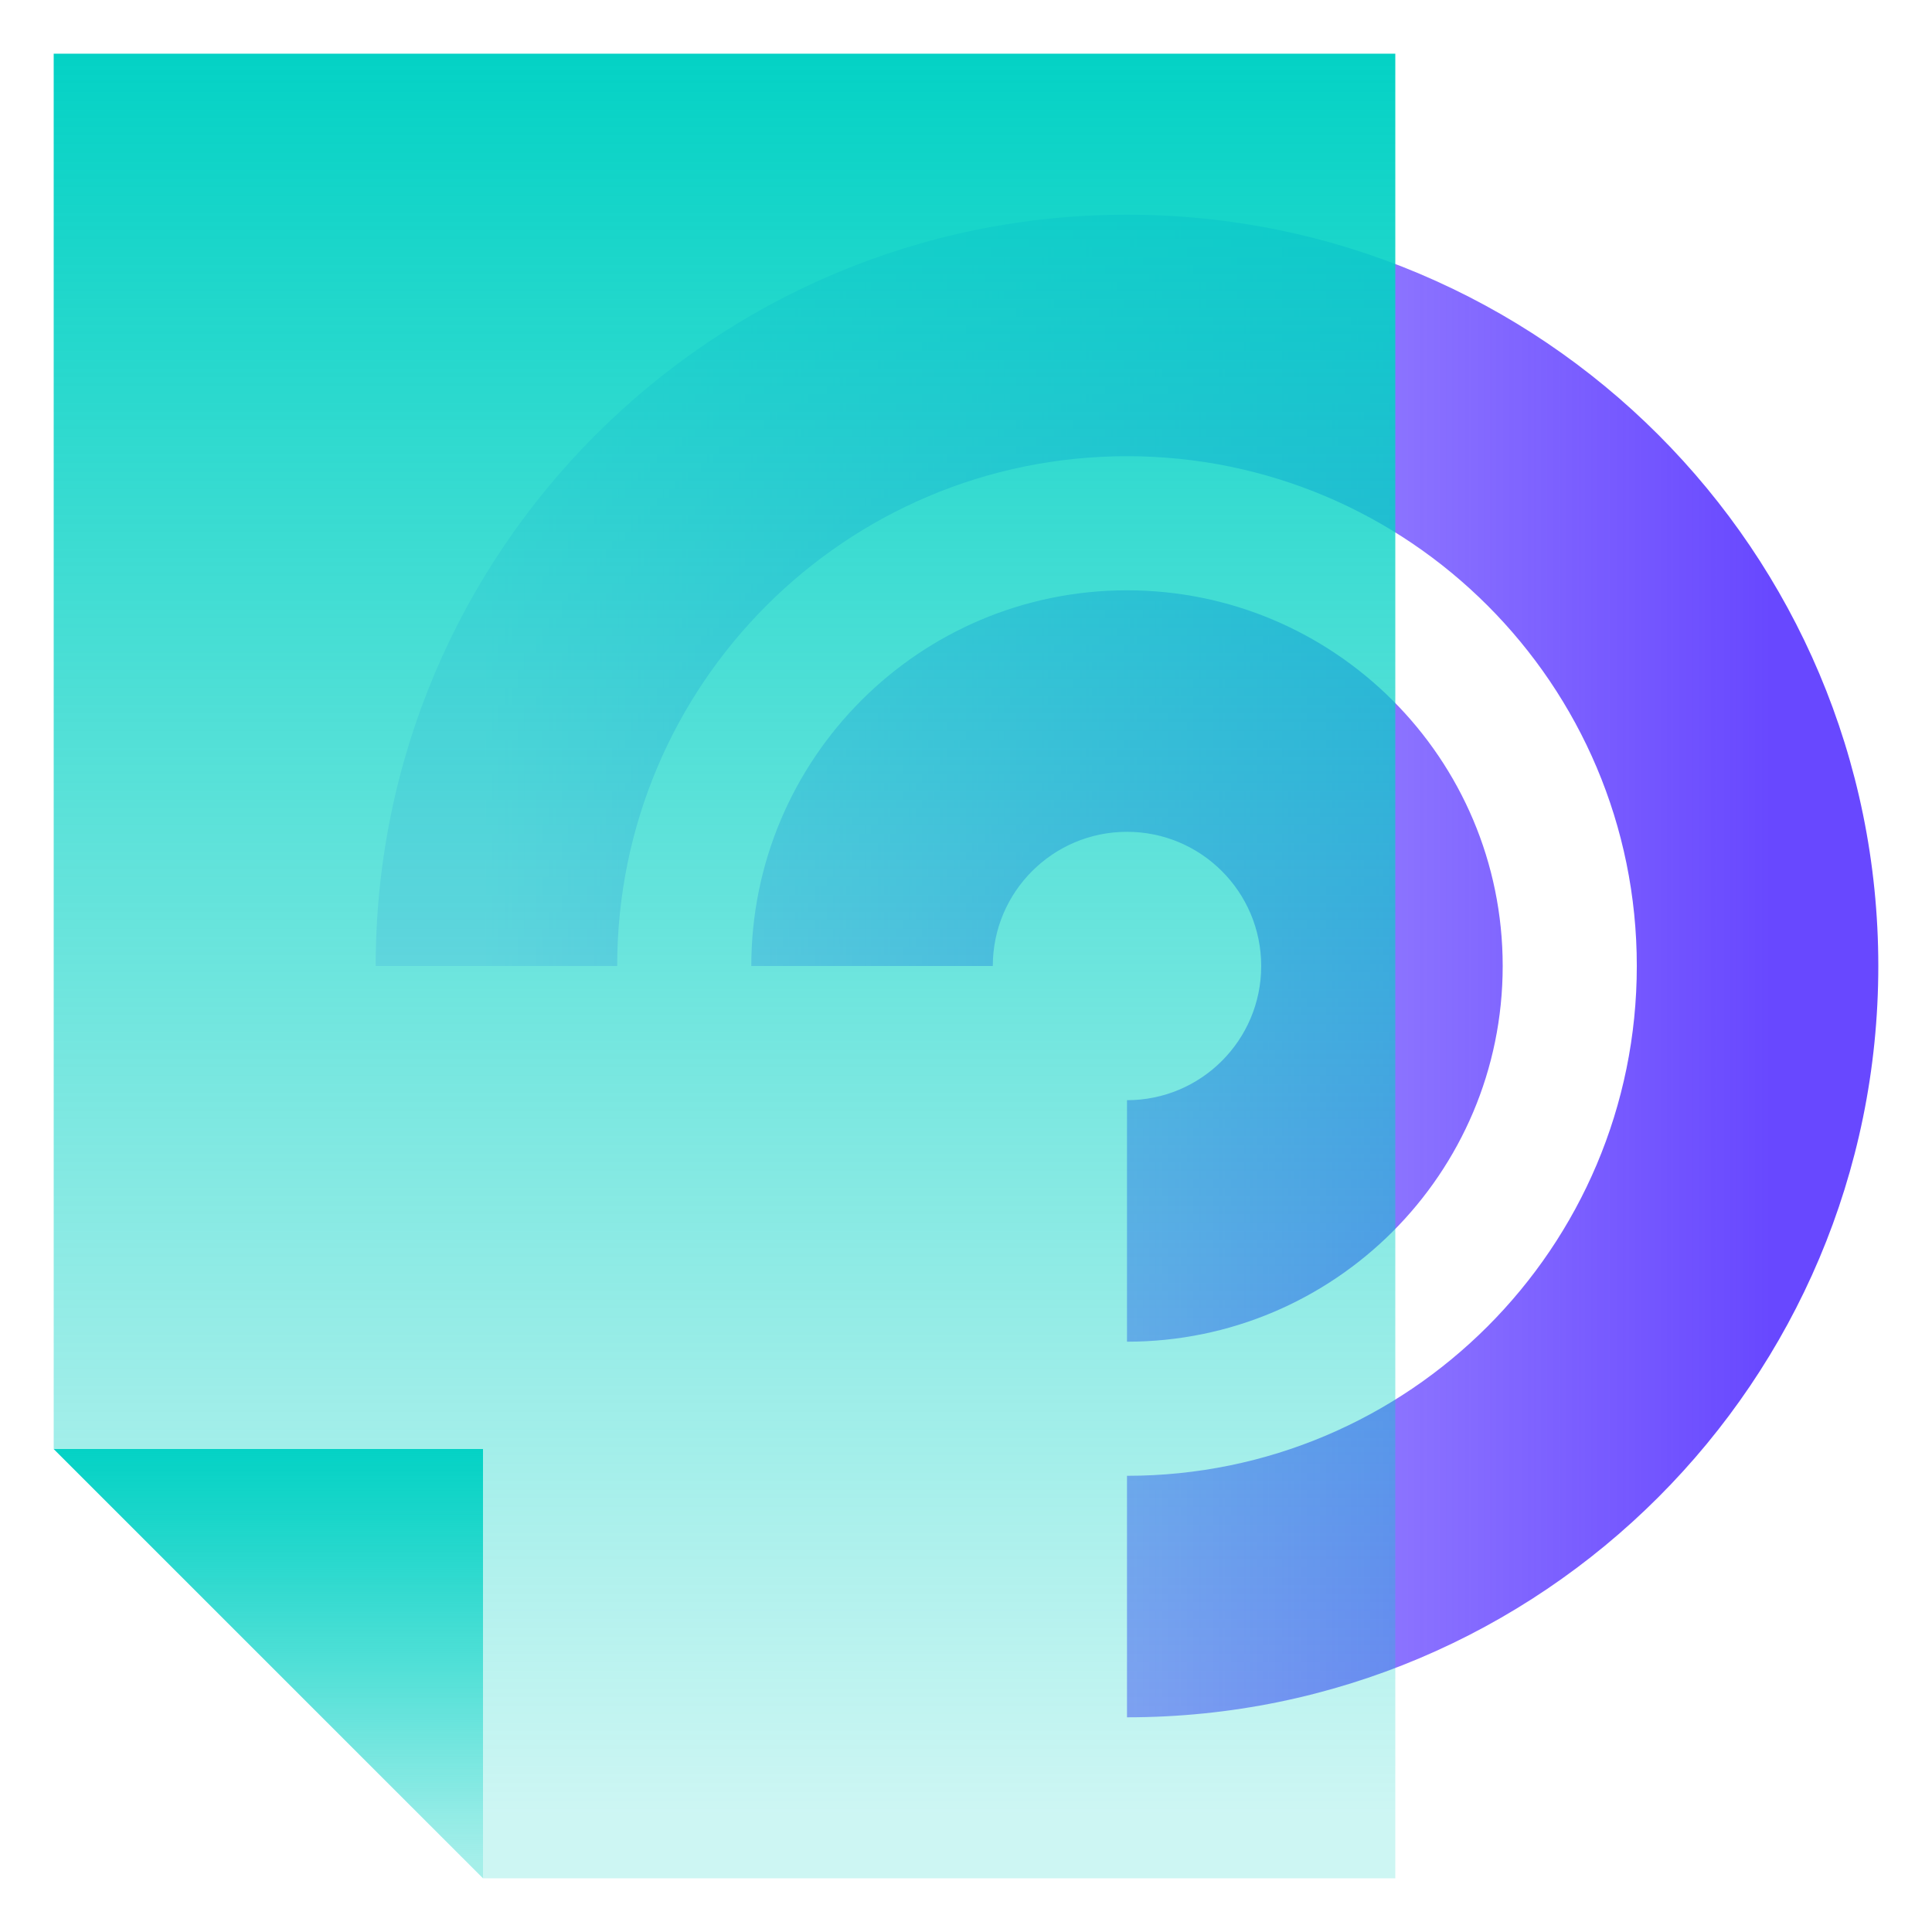 <svg width="24" height="24" viewBox="0 0 24 24" fill="none" xmlns="http://www.w3.org/2000/svg">
    <path fill-rule="evenodd" clip-rule="evenodd" d="M14 18.333C17.498 18.333 20.333 15.498 20.333 12C20.333 8.502 17.498 5.667 14 5.667C10.502 5.667 7.667 8.502 7.667 12L4.667 12C4.667 6.845 8.845 2.667 14 2.667C19.155 2.667 23.333 6.845 23.333 12C23.333 17.155 19.155 21.333 14 21.333L14 18.333ZM9.333 12C9.333 9.423 11.423 7.333 14 7.333C16.577 7.333 18.667 9.423 18.667 12C18.667 14.577 16.577 16.667 14 16.667L14 13.667C14.921 13.667 15.667 12.921 15.667 12C15.667 11.08 14.921 10.333 14 10.333C13.079 10.333 12.333 11.08 12.333 12L9.333 12Z" fill="url(#paint0_linear_8474_33746)"/>
    <g filter="url(#filter0_b_8474_33746)">
        <path d="M0.667 0.667H17.333V23.333H6L0.667 18V0.667Z" fill="url(#paint1_linear_8474_33746)"/>
    </g>
    <path d="M0.667 18H6V23.333L0.667 18Z" fill="url(#paint2_linear_8474_33746)"/>
    <defs>
        <filter id="filter0_b_8474_33746" x="-1.333" y="-1.333" width="20.667" height="26.667" filterUnits="userSpaceOnUse" color-interpolation-filters="sRGB">
            <feFlood flood-opacity="0" result="BackgroundImageFix"/>
            <feGaussianBlur in="BackgroundImageFix" stdDeviation="1"/>
            <feComposite in2="SourceAlpha" operator="in" result="effect1_backgroundBlur_8474_33746"/>
            <feBlend mode="normal" in="SourceGraphic" in2="effect1_backgroundBlur_8474_33746" result="shape"/>
        </filter>
        <linearGradient id="paint0_linear_8474_33746" x1="22" y1="12" x2="6" y2="12" gradientUnits="userSpaceOnUse">
            <stop stop-color="#6848FF"/>
            <stop offset="1" stop-color="#6848FF" stop-opacity="0.2"/>
        </linearGradient>
        <linearGradient id="paint1_linear_8474_33746" x1="9" y1="0.667" x2="9" y2="22.524" gradientUnits="userSpaceOnUse">
            <stop stop-color="#04D2C5"/>
            <stop offset="1" stop-color="#04D2C5" stop-opacity="0.2"/>
        </linearGradient>
        <linearGradient id="paint2_linear_8474_33746" x1="3.333" y1="18" x2="3.333" y2="23.143" gradientUnits="userSpaceOnUse">
            <stop stop-color="#04D2C5"/>
            <stop offset="1" stop-color="#04D2C5" stop-opacity="0.2"/>
        </linearGradient>
    </defs>
</svg>
